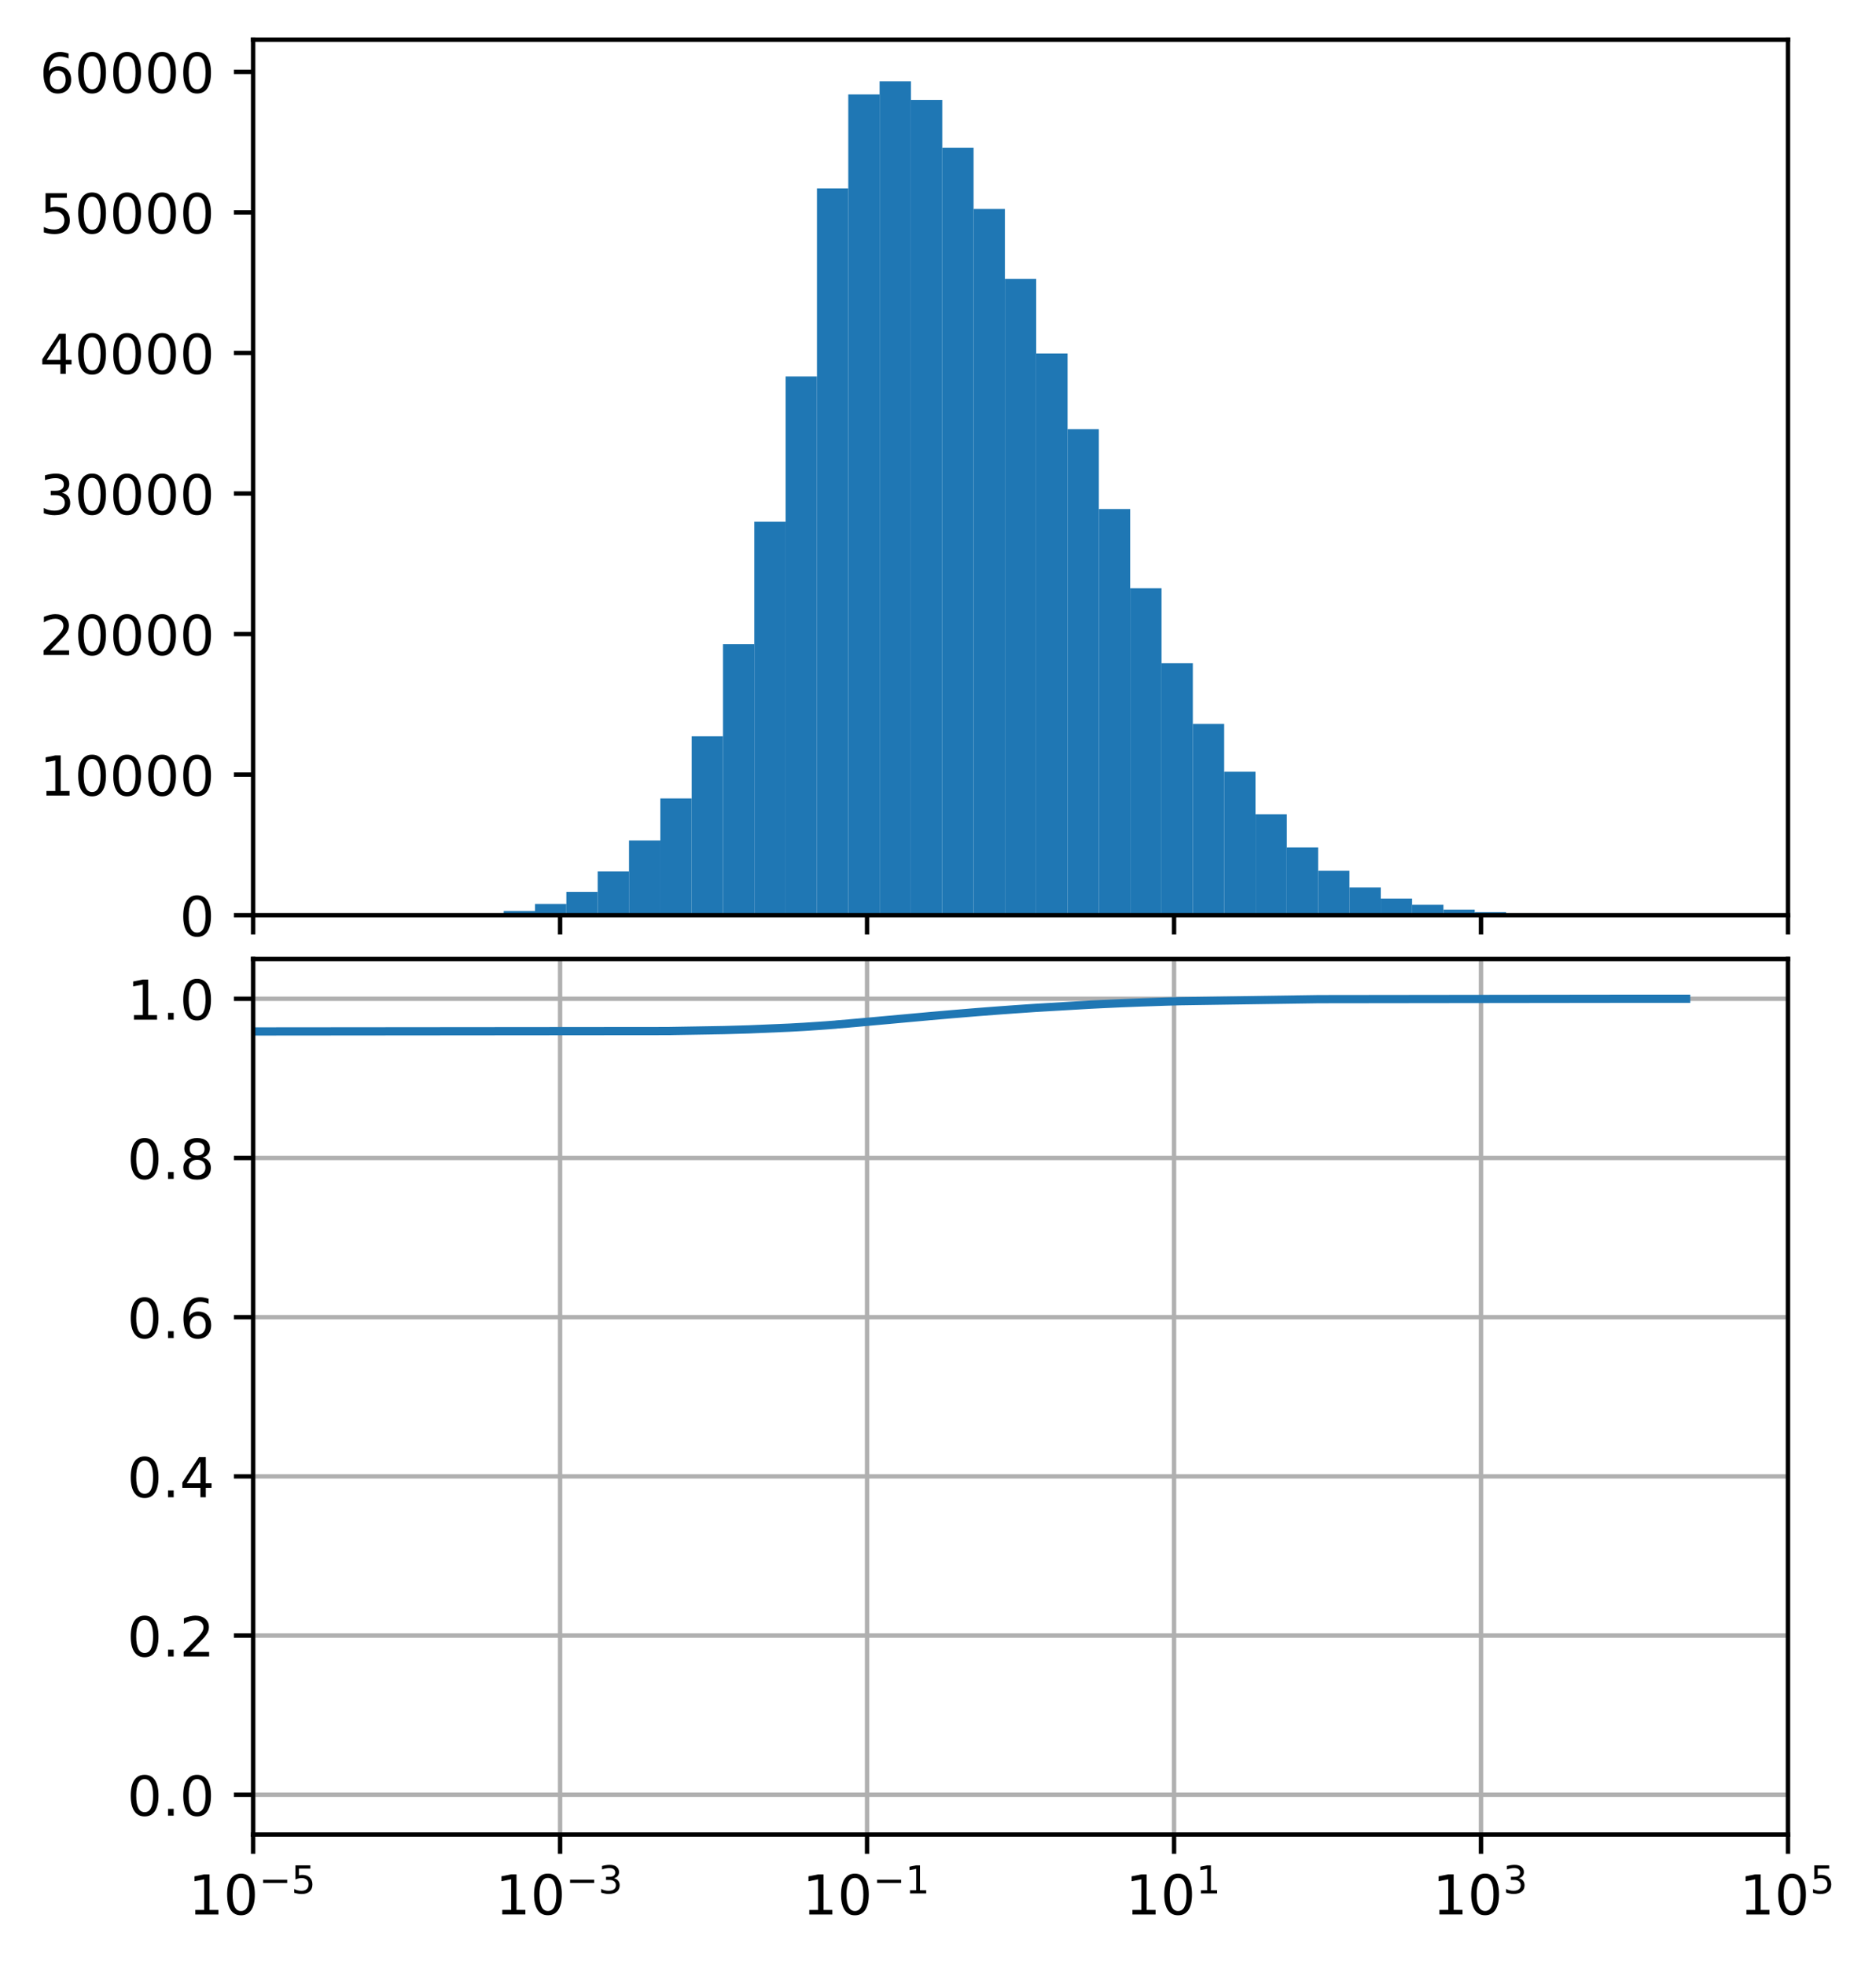 <?xml version="1.0" encoding="utf-8" standalone="no"?>
<!DOCTYPE svg PUBLIC "-//W3C//DTD SVG 1.1//EN"
  "http://www.w3.org/Graphics/SVG/1.1/DTD/svg11.dtd">
<!-- Created with matplotlib (https://matplotlib.org/) -->
<svg height="357.238pt" version="1.1" viewBox="0 0 341.012 357.238" width="341.012pt" xmlns="http://www.w3.org/2000/svg" xmlns:xlink="http://www.w3.org/1999/xlink">
 <defs>
  <style type="text/css">
*{stroke-linecap:butt;stroke-linejoin:round;}
  </style>
 </defs>
 <g id="figure_1">
  <g id="patch_1">
   <path d="M 0 357.238 
L 341.012 357.238 
L 341.012 0 
L 0 0 
z
" style="fill:#ffffff;"/>
  </g>
  <g id="axes_1">
   <g id="patch_2">
    <path d="M 46.013 166.302 
L 325.012 166.302 
L 325.012 7.2 
L 46.013 7.2 
z
" style="fill:#ffffff;"/>
   </g>
   <g id="patch_3">
    <path clip-path="url(#pbe03746c26)" d="M 46.013 166.302 
L 51.706 166.302 
L 51.706 166.302 
L 46.013 166.302 
z
" style="fill:#1f77b4;"/>
   </g>
   <g id="patch_4">
    <path clip-path="url(#pbe03746c26)" d="M 51.706 166.302 
L 57.4 166.302 
L 57.4 166.302 
L 51.706 166.302 
z
" style="fill:#1f77b4;"/>
   </g>
   <g id="patch_5">
    <path clip-path="url(#pbe03746c26)" d="M 57.4 166.302 
L 63.094 166.302 
L 63.094 166.302 
L 57.4 166.302 
z
" style="fill:#1f77b4;"/>
   </g>
   <g id="patch_6">
    <path clip-path="url(#pbe03746c26)" d="M 63.094 166.302 
L 68.788 166.302 
L 68.788 166.302 
L 63.094 166.302 
z
" style="fill:#1f77b4;"/>
   </g>
   <g id="patch_7">
    <path clip-path="url(#pbe03746c26)" d="M 68.788 166.302 
L 74.482 166.302 
L 74.482 166.3 
L 68.788 166.3 
z
" style="fill:#1f77b4;"/>
   </g>
   <g id="patch_8">
    <path clip-path="url(#pbe03746c26)" d="M 74.482 166.302 
L 80.176 166.302 
L 80.176 166.277 
L 74.482 166.277 
z
" style="fill:#1f77b4;"/>
   </g>
   <g id="patch_9">
    <path clip-path="url(#pbe03746c26)" d="M 80.176 166.302 
L 85.87 166.302 
L 85.87 166.221 
L 80.176 166.221 
z
" style="fill:#1f77b4;"/>
   </g>
   <g id="patch_10">
    <path clip-path="url(#pbe03746c26)" d="M 85.87 166.302 
L 91.564 166.302 
L 91.564 166.08 
L 85.87 166.08 
z
" style="fill:#1f77b4;"/>
   </g>
   <g id="patch_11">
    <path clip-path="url(#pbe03746c26)" d="M 91.564 166.302 
L 97.257 166.302 
L 97.257 165.534 
L 91.564 165.534 
z
" style="fill:#1f77b4;"/>
   </g>
   <g id="patch_12">
    <path clip-path="url(#pbe03746c26)" d="M 97.257 166.302 
L 102.951 166.302 
L 102.951 164.272 
L 97.257 164.272 
z
" style="fill:#1f77b4;"/>
   </g>
   <g id="patch_13">
    <path clip-path="url(#pbe03746c26)" d="M 102.951 166.302 
L 108.645 166.302 
L 108.645 162.055 
L 102.951 162.055 
z
" style="fill:#1f77b4;"/>
   </g>
   <g id="patch_14">
    <path clip-path="url(#pbe03746c26)" d="M 108.645 166.302 
L 114.339 166.302 
L 114.339 158.359 
L 108.645 158.359 
z
" style="fill:#1f77b4;"/>
   </g>
   <g id="patch_15">
    <path clip-path="url(#pbe03746c26)" d="M 114.339 166.302 
L 120.033 166.302 
L 120.033 152.717 
L 114.339 152.717 
z
" style="fill:#1f77b4;"/>
   </g>
   <g id="patch_16">
    <path clip-path="url(#pbe03746c26)" d="M 120.033 166.302 
L 125.727 166.302 
L 125.727 145.081 
L 120.033 145.081 
z
" style="fill:#1f77b4;"/>
   </g>
   <g id="patch_17">
    <path clip-path="url(#pbe03746c26)" d="M 125.727 166.302 
L 131.421 166.302 
L 131.421 133.789 
L 125.727 133.789 
z
" style="fill:#1f77b4;"/>
   </g>
   <g id="patch_18">
    <path clip-path="url(#pbe03746c26)" d="M 131.421 166.302 
L 137.115 166.302 
L 137.115 117.057 
L 131.421 117.057 
z
" style="fill:#1f77b4;"/>
   </g>
   <g id="patch_19">
    <path clip-path="url(#pbe03746c26)" d="M 137.115 166.302 
L 142.808 166.302 
L 142.808 94.806 
L 137.115 94.806 
z
" style="fill:#1f77b4;"/>
   </g>
   <g id="patch_20">
    <path clip-path="url(#pbe03746c26)" d="M 142.808 166.302 
L 148.502 166.302 
L 148.502 68.404 
L 142.808 68.404 
z
" style="fill:#1f77b4;"/>
   </g>
   <g id="patch_21">
    <path clip-path="url(#pbe03746c26)" d="M 148.502 166.302 
L 154.196 166.302 
L 154.196 34.233 
L 148.502 34.233 
z
" style="fill:#1f77b4;"/>
   </g>
   <g id="patch_22">
    <path clip-path="url(#pbe03746c26)" d="M 154.196 166.302 
L 159.89 166.302 
L 159.89 17.157 
L 154.196 17.157 
z
" style="fill:#1f77b4;"/>
   </g>
   <g id="patch_23">
    <path clip-path="url(#pbe03746c26)" d="M 159.89 166.302 
L 165.584 166.302 
L 165.584 14.776 
L 159.89 14.776 
z
" style="fill:#1f77b4;"/>
   </g>
   <g id="patch_24">
    <path clip-path="url(#pbe03746c26)" d="M 165.584 166.302 
L 171.278 166.302 
L 171.278 18.153 
L 165.584 18.153 
z
" style="fill:#1f77b4;"/>
   </g>
   <g id="patch_25">
    <path clip-path="url(#pbe03746c26)" d="M 171.278 166.302 
L 176.972 166.302 
L 176.972 26.837 
L 171.278 26.837 
z
" style="fill:#1f77b4;"/>
   </g>
   <g id="patch_26">
    <path clip-path="url(#pbe03746c26)" d="M 176.972 166.302 
L 182.666 166.302 
L 182.666 37.972 
L 176.972 37.972 
z
" style="fill:#1f77b4;"/>
   </g>
   <g id="patch_27">
    <path clip-path="url(#pbe03746c26)" d="M 182.666 166.302 
L 188.359 166.302 
L 188.359 50.692 
L 182.666 50.692 
z
" style="fill:#1f77b4;"/>
   </g>
   <g id="patch_28">
    <path clip-path="url(#pbe03746c26)" d="M 188.359 166.302 
L 194.053 166.302 
L 194.053 64.231 
L 188.359 64.231 
z
" style="fill:#1f77b4;"/>
   </g>
   <g id="patch_29">
    <path clip-path="url(#pbe03746c26)" d="M 194.053 166.302 
L 199.747 166.302 
L 199.747 77.99 
L 194.053 77.99 
z
" style="fill:#1f77b4;"/>
   </g>
   <g id="patch_30">
    <path clip-path="url(#pbe03746c26)" d="M 199.747 166.302 
L 205.441 166.302 
L 205.441 92.5 
L 199.747 92.5 
z
" style="fill:#1f77b4;"/>
   </g>
   <g id="patch_31">
    <path clip-path="url(#pbe03746c26)" d="M 205.441 166.302 
L 211.135 166.302 
L 211.135 106.9 
L 205.441 106.9 
z
" style="fill:#1f77b4;"/>
   </g>
   <g id="patch_32">
    <path clip-path="url(#pbe03746c26)" d="M 211.135 166.302 
L 216.829 166.302 
L 216.829 120.5 
L 211.135 120.5 
z
" style="fill:#1f77b4;"/>
   </g>
   <g id="patch_33">
    <path clip-path="url(#pbe03746c26)" d="M 216.829 166.302 
L 222.523 166.302 
L 222.523 131.549 
L 216.829 131.549 
z
" style="fill:#1f77b4;"/>
   </g>
   <g id="patch_34">
    <path clip-path="url(#pbe03746c26)" d="M 222.523 166.302 
L 228.217 166.302 
L 228.217 140.23 
L 222.523 140.23 
z
" style="fill:#1f77b4;"/>
   </g>
   <g id="patch_35">
    <path clip-path="url(#pbe03746c26)" d="M 228.217 166.302 
L 233.91 166.302 
L 233.91 147.956 
L 228.217 147.956 
z
" style="fill:#1f77b4;"/>
   </g>
   <g id="patch_36">
    <path clip-path="url(#pbe03746c26)" d="M 233.91 166.302 
L 239.604 166.302 
L 239.604 153.971 
L 233.91 153.971 
z
" style="fill:#1f77b4;"/>
   </g>
   <g id="patch_37">
    <path clip-path="url(#pbe03746c26)" d="M 239.604 166.302 
L 245.298 166.302 
L 245.298 158.232 
L 239.604 158.232 
z
" style="fill:#1f77b4;"/>
   </g>
   <g id="patch_38">
    <path clip-path="url(#pbe03746c26)" d="M 245.298 166.302 
L 250.992 166.302 
L 250.992 161.268 
L 245.298 161.268 
z
" style="fill:#1f77b4;"/>
   </g>
   <g id="patch_39">
    <path clip-path="url(#pbe03746c26)" d="M 250.992 166.302 
L 256.686 166.302 
L 256.686 163.289 
L 250.992 163.289 
z
" style="fill:#1f77b4;"/>
   </g>
   <g id="patch_40">
    <path clip-path="url(#pbe03746c26)" d="M 256.686 166.302 
L 262.38 166.302 
L 262.38 164.415 
L 256.686 164.415 
z
" style="fill:#1f77b4;"/>
   </g>
   <g id="patch_41">
    <path clip-path="url(#pbe03746c26)" d="M 262.38 166.302 
L 268.074 166.302 
L 268.074 165.288 
L 262.38 165.288 
z
" style="fill:#1f77b4;"/>
   </g>
   <g id="patch_42">
    <path clip-path="url(#pbe03746c26)" d="M 268.074 166.302 
L 273.768 166.302 
L 273.768 165.748 
L 268.074 165.748 
z
" style="fill:#1f77b4;"/>
   </g>
   <g id="patch_43">
    <path clip-path="url(#pbe03746c26)" d="M 273.768 166.302 
L 279.461 166.302 
L 279.461 165.999 
L 273.768 165.999 
z
" style="fill:#1f77b4;"/>
   </g>
   <g id="patch_44">
    <path clip-path="url(#pbe03746c26)" d="M 279.461 166.302 
L 285.155 166.302 
L 285.155 166.129 
L 279.461 166.129 
z
" style="fill:#1f77b4;"/>
   </g>
   <g id="patch_45">
    <path clip-path="url(#pbe03746c26)" d="M 285.155 166.302 
L 290.849 166.302 
L 290.849 166.205 
L 285.155 166.205 
z
" style="fill:#1f77b4;"/>
   </g>
   <g id="patch_46">
    <path clip-path="url(#pbe03746c26)" d="M 290.849 166.302 
L 296.543 166.302 
L 296.543 166.269 
L 290.849 166.269 
z
" style="fill:#1f77b4;"/>
   </g>
   <g id="patch_47">
    <path clip-path="url(#pbe03746c26)" d="M 296.543 166.302 
L 302.237 166.302 
L 302.237 166.287 
L 296.543 166.287 
z
" style="fill:#1f77b4;"/>
   </g>
   <g id="patch_48">
    <path clip-path="url(#pbe03746c26)" d="M 302.237 166.302 
L 307.931 166.302 
L 307.931 166.287 
L 302.237 166.287 
z
" style="fill:#1f77b4;"/>
   </g>
   <g id="patch_49">
    <path clip-path="url(#pbe03746c26)" d="M 307.931 166.302 
L 313.625 166.302 
L 313.625 166.302 
L 307.931 166.302 
z
" style="fill:#1f77b4;"/>
   </g>
   <g id="patch_50">
    <path clip-path="url(#pbe03746c26)" d="M 313.625 166.302 
L 319.319 166.302 
L 319.319 166.302 
L 313.625 166.302 
z
" style="fill:#1f77b4;"/>
   </g>
   <g id="patch_51">
    <path clip-path="url(#pbe03746c26)" d="M 319.319 166.302 
L 325.012 166.302 
L 325.012 166.302 
L 319.319 166.302 
z
" style="fill:#1f77b4;"/>
   </g>
   <g id="matplotlib.axis_1">
    <g id="xtick_1">
     <g id="line2d_1">
      <defs>
       <path d="M 0 0 
L 0 3.5 
" id="m5481661171" style="stroke:#000000;stroke-width:0.8;"/>
      </defs>
      <g>
       <use style="stroke:#000000;stroke-width:0.8;" x="46.013" xlink:href="#m5481661171" y="166.302"/>
      </g>
     </g>
    </g>
    <g id="xtick_2">
     <g id="line2d_2">
      <g>
       <use style="stroke:#000000;stroke-width:0.8;" x="101.812" xlink:href="#m5481661171" y="166.302"/>
      </g>
     </g>
    </g>
    <g id="xtick_3">
     <g id="line2d_3">
      <g>
       <use style="stroke:#000000;stroke-width:0.8;" x="157.613" xlink:href="#m5481661171" y="166.302"/>
      </g>
     </g>
    </g>
    <g id="xtick_4">
     <g id="line2d_4">
      <g>
       <use style="stroke:#000000;stroke-width:0.8;" x="213.412" xlink:href="#m5481661171" y="166.302"/>
      </g>
     </g>
    </g>
    <g id="xtick_5">
     <g id="line2d_5">
      <g>
       <use style="stroke:#000000;stroke-width:0.8;" x="269.212" xlink:href="#m5481661171" y="166.302"/>
      </g>
     </g>
    </g>
    <g id="xtick_6">
     <g id="line2d_6">
      <g>
       <use style="stroke:#000000;stroke-width:0.8;" x="325.012" xlink:href="#m5481661171" y="166.302"/>
      </g>
     </g>
    </g>
   </g>
   <g id="matplotlib.axis_2">
    <g id="ytick_1">
     <g id="line2d_7">
      <defs>
       <path d="M 0 0 
L -3.5 0 
" id="me369d450ac" style="stroke:#000000;stroke-width:0.8;"/>
      </defs>
      <g>
       <use style="stroke:#000000;stroke-width:0.8;" x="46.013" xlink:href="#me369d450ac" y="166.302"/>
      </g>
     </g>
     <g id="text_1">
      <!-- 0 -->
      <defs>
       <path d="M 31.781 66.406 
Q 24.172 66.406 20.328 58.906 
Q 16.5 51.422 16.5 36.375 
Q 16.5 21.391 20.328 13.891 
Q 24.172 6.391 31.781 6.391 
Q 39.453 6.391 43.281 13.891 
Q 47.125 21.391 47.125 36.375 
Q 47.125 51.422 43.281 58.906 
Q 39.453 66.406 31.781 66.406 
z
M 31.781 74.219 
Q 44.047 74.219 50.516 64.516 
Q 56.984 54.828 56.984 36.375 
Q 56.984 17.969 50.516 8.266 
Q 44.047 -1.422 31.781 -1.422 
Q 19.531 -1.422 13.062 8.266 
Q 6.594 17.969 6.594 36.375 
Q 6.594 54.828 13.062 64.516 
Q 19.531 74.219 31.781 74.219 
z
" id="DejaVuSans-48"/>
      </defs>
      <g transform="translate(32.65 170.102)scale(0.1 -0.1)">
       <use xlink:href="#DejaVuSans-48"/>
      </g>
     </g>
    </g>
    <g id="ytick_2">
     <g id="line2d_8">
      <g>
       <use style="stroke:#000000;stroke-width:0.8;" x="46.013" xlink:href="#me369d450ac" y="140.762"/>
      </g>
     </g>
     <g id="text_2">
      <!-- 10000 -->
      <defs>
       <path d="M 12.406 8.297 
L 28.516 8.297 
L 28.516 63.922 
L 10.984 60.406 
L 10.984 69.391 
L 28.422 72.906 
L 38.281 72.906 
L 38.281 8.297 
L 54.391 8.297 
L 54.391 0 
L 12.406 0 
z
" id="DejaVuSans-49"/>
      </defs>
      <g transform="translate(7.2 144.561)scale(0.1 -0.1)">
       <use xlink:href="#DejaVuSans-49"/>
       <use x="63.623" xlink:href="#DejaVuSans-48"/>
       <use x="127.246" xlink:href="#DejaVuSans-48"/>
       <use x="190.869" xlink:href="#DejaVuSans-48"/>
       <use x="254.492" xlink:href="#DejaVuSans-48"/>
      </g>
     </g>
    </g>
    <g id="ytick_3">
     <g id="line2d_9">
      <g>
       <use style="stroke:#000000;stroke-width:0.8;" x="46.013" xlink:href="#me369d450ac" y="115.221"/>
      </g>
     </g>
     <g id="text_3">
      <!-- 20000 -->
      <defs>
       <path d="M 19.188 8.297 
L 53.609 8.297 
L 53.609 0 
L 7.328 0 
L 7.328 8.297 
Q 12.938 14.109 22.625 23.891 
Q 32.328 33.688 34.812 36.531 
Q 39.547 41.844 41.422 45.531 
Q 43.312 49.219 43.312 52.781 
Q 43.312 58.594 39.234 62.25 
Q 35.156 65.922 28.609 65.922 
Q 23.969 65.922 18.812 64.312 
Q 13.672 62.703 7.812 59.422 
L 7.812 69.391 
Q 13.766 71.781 18.938 73 
Q 24.125 74.219 28.422 74.219 
Q 39.75 74.219 46.484 68.547 
Q 53.219 62.891 53.219 53.422 
Q 53.219 48.922 51.531 44.891 
Q 49.859 40.875 45.406 35.406 
Q 44.188 33.984 37.641 27.219 
Q 31.109 20.453 19.188 8.297 
z
" id="DejaVuSans-50"/>
      </defs>
      <g transform="translate(7.2 119.02)scale(0.1 -0.1)">
       <use xlink:href="#DejaVuSans-50"/>
       <use x="63.623" xlink:href="#DejaVuSans-48"/>
       <use x="127.246" xlink:href="#DejaVuSans-48"/>
       <use x="190.869" xlink:href="#DejaVuSans-48"/>
       <use x="254.492" xlink:href="#DejaVuSans-48"/>
      </g>
     </g>
    </g>
    <g id="ytick_4">
     <g id="line2d_10">
      <g>
       <use style="stroke:#000000;stroke-width:0.8;" x="46.013" xlink:href="#me369d450ac" y="89.68"/>
      </g>
     </g>
     <g id="text_4">
      <!-- 30000 -->
      <defs>
       <path d="M 40.578 39.312 
Q 47.656 37.797 51.625 33 
Q 55.609 28.219 55.609 21.188 
Q 55.609 10.406 48.188 4.484 
Q 40.766 -1.422 27.094 -1.422 
Q 22.516 -1.422 17.656 -0.516 
Q 12.797 0.391 7.625 2.203 
L 7.625 11.719 
Q 11.719 9.328 16.594 8.109 
Q 21.484 6.891 26.812 6.891 
Q 36.078 6.891 40.938 10.547 
Q 45.797 14.203 45.797 21.188 
Q 45.797 27.641 41.281 31.266 
Q 36.766 34.906 28.719 34.906 
L 20.219 34.906 
L 20.219 43.016 
L 29.109 43.016 
Q 36.375 43.016 40.234 45.922 
Q 44.094 48.828 44.094 54.297 
Q 44.094 59.906 40.109 62.906 
Q 36.141 65.922 28.719 65.922 
Q 24.656 65.922 20.016 65.031 
Q 15.375 64.156 9.812 62.312 
L 9.812 71.094 
Q 15.438 72.656 20.344 73.438 
Q 25.25 74.219 29.594 74.219 
Q 40.828 74.219 47.359 69.109 
Q 53.906 64.016 53.906 55.328 
Q 53.906 49.266 50.438 45.094 
Q 46.969 40.922 40.578 39.312 
z
" id="DejaVuSans-51"/>
      </defs>
      <g transform="translate(7.2 93.479)scale(0.1 -0.1)">
       <use xlink:href="#DejaVuSans-51"/>
       <use x="63.623" xlink:href="#DejaVuSans-48"/>
       <use x="127.246" xlink:href="#DejaVuSans-48"/>
       <use x="190.869" xlink:href="#DejaVuSans-48"/>
       <use x="254.492" xlink:href="#DejaVuSans-48"/>
      </g>
     </g>
    </g>
    <g id="ytick_5">
     <g id="line2d_11">
      <g>
       <use style="stroke:#000000;stroke-width:0.8;" x="46.013" xlink:href="#me369d450ac" y="64.139"/>
      </g>
     </g>
     <g id="text_5">
      <!-- 40000 -->
      <defs>
       <path d="M 37.797 64.312 
L 12.891 25.391 
L 37.797 25.391 
z
M 35.203 72.906 
L 47.609 72.906 
L 47.609 25.391 
L 58.016 25.391 
L 58.016 17.188 
L 47.609 17.188 
L 47.609 0 
L 37.797 0 
L 37.797 17.188 
L 4.891 17.188 
L 4.891 26.703 
z
" id="DejaVuSans-52"/>
      </defs>
      <g transform="translate(7.2 67.938)scale(0.1 -0.1)">
       <use xlink:href="#DejaVuSans-52"/>
       <use x="63.623" xlink:href="#DejaVuSans-48"/>
       <use x="127.246" xlink:href="#DejaVuSans-48"/>
       <use x="190.869" xlink:href="#DejaVuSans-48"/>
       <use x="254.492" xlink:href="#DejaVuSans-48"/>
      </g>
     </g>
    </g>
    <g id="ytick_6">
     <g id="line2d_12">
      <g>
       <use style="stroke:#000000;stroke-width:0.8;" x="46.013" xlink:href="#me369d450ac" y="38.598"/>
      </g>
     </g>
     <g id="text_6">
      <!-- 50000 -->
      <defs>
       <path d="M 10.797 72.906 
L 49.516 72.906 
L 49.516 64.594 
L 19.828 64.594 
L 19.828 46.734 
Q 21.969 47.469 24.109 47.828 
Q 26.266 48.188 28.422 48.188 
Q 40.625 48.188 47.75 41.5 
Q 54.891 34.812 54.891 23.391 
Q 54.891 11.625 47.562 5.094 
Q 40.234 -1.422 26.906 -1.422 
Q 22.312 -1.422 17.547 -0.641 
Q 12.797 0.141 7.719 1.703 
L 7.719 11.625 
Q 12.109 9.234 16.797 8.062 
Q 21.484 6.891 26.703 6.891 
Q 35.156 6.891 40.078 11.328 
Q 45.016 15.766 45.016 23.391 
Q 45.016 31 40.078 35.438 
Q 35.156 39.891 26.703 39.891 
Q 22.75 39.891 18.812 39.016 
Q 14.891 38.141 10.797 36.281 
z
" id="DejaVuSans-53"/>
      </defs>
      <g transform="translate(7.2 42.397)scale(0.1 -0.1)">
       <use xlink:href="#DejaVuSans-53"/>
       <use x="63.623" xlink:href="#DejaVuSans-48"/>
       <use x="127.246" xlink:href="#DejaVuSans-48"/>
       <use x="190.869" xlink:href="#DejaVuSans-48"/>
       <use x="254.492" xlink:href="#DejaVuSans-48"/>
      </g>
     </g>
    </g>
    <g id="ytick_7">
     <g id="line2d_13">
      <g>
       <use style="stroke:#000000;stroke-width:0.8;" x="46.013" xlink:href="#me369d450ac" y="13.057"/>
      </g>
     </g>
     <g id="text_7">
      <!-- 60000 -->
      <defs>
       <path d="M 33.016 40.375 
Q 26.375 40.375 22.484 35.828 
Q 18.609 31.297 18.609 23.391 
Q 18.609 15.531 22.484 10.953 
Q 26.375 6.391 33.016 6.391 
Q 39.656 6.391 43.531 10.953 
Q 47.406 15.531 47.406 23.391 
Q 47.406 31.297 43.531 35.828 
Q 39.656 40.375 33.016 40.375 
z
M 52.594 71.297 
L 52.594 62.312 
Q 48.875 64.062 45.094 64.984 
Q 41.312 65.922 37.594 65.922 
Q 27.828 65.922 22.672 59.328 
Q 17.531 52.734 16.797 39.406 
Q 19.672 43.656 24.016 45.922 
Q 28.375 48.188 33.594 48.188 
Q 44.578 48.188 50.953 41.516 
Q 57.328 34.859 57.328 23.391 
Q 57.328 12.156 50.688 5.359 
Q 44.047 -1.422 33.016 -1.422 
Q 20.359 -1.422 13.672 8.266 
Q 6.984 17.969 6.984 36.375 
Q 6.984 53.656 15.188 63.938 
Q 23.391 74.219 37.203 74.219 
Q 40.922 74.219 44.703 73.484 
Q 48.484 72.75 52.594 71.297 
z
" id="DejaVuSans-54"/>
      </defs>
      <g transform="translate(7.2 16.857)scale(0.1 -0.1)">
       <use xlink:href="#DejaVuSans-54"/>
       <use x="63.623" xlink:href="#DejaVuSans-48"/>
       <use x="127.246" xlink:href="#DejaVuSans-48"/>
       <use x="190.869" xlink:href="#DejaVuSans-48"/>
       <use x="254.492" xlink:href="#DejaVuSans-48"/>
      </g>
     </g>
    </g>
   </g>
   <g id="patch_52">
    <path d="M 46.013 166.302 
L 46.013 7.2 
" style="fill:none;stroke:#000000;stroke-linecap:square;stroke-linejoin:miter;stroke-width:0.8;"/>
   </g>
   <g id="patch_53">
    <path d="M 325.012 166.302 
L 325.012 7.2 
" style="fill:none;stroke:#000000;stroke-linecap:square;stroke-linejoin:miter;stroke-width:0.8;"/>
   </g>
   <g id="patch_54">
    <path d="M 46.013 166.302 
L 325.012 166.302 
" style="fill:none;stroke:#000000;stroke-linecap:square;stroke-linejoin:miter;stroke-width:0.8;"/>
   </g>
   <g id="patch_55">
    <path d="M 46.013 7.2 
L 325.012 7.2 
" style="fill:none;stroke:#000000;stroke-linecap:square;stroke-linejoin:miter;stroke-width:0.8;"/>
   </g>
  </g>
  <g id="axes_2">
   <g id="patch_56">
    <path d="M 46.013 333.36 
L 325.012 333.36 
L 325.012 174.258 
L 46.013 174.258 
z
" style="fill:#ffffff;"/>
   </g>
   <g id="matplotlib.axis_3">
    <g id="xtick_7">
     <g id="line2d_14">
      <path clip-path="url(#p8ab4aef98e)" d="M 46.013 333.36 
L 46.013 174.258 
" style="fill:none;stroke:#b0b0b0;stroke-linecap:square;stroke-width:0.8;"/>
     </g>
     <g id="line2d_15">
      <g>
       <use style="stroke:#000000;stroke-width:0.8;" x="46.013" xlink:href="#m5481661171" y="333.36"/>
      </g>
     </g>
     <g id="text_8">
      <!-- $\mathdefault{10^{-5}}$ -->
      <defs>
       <path d="M 10.594 35.5 
L 73.188 35.5 
L 73.188 27.203 
L 10.594 27.203 
z
" id="DejaVuSans-8722"/>
      </defs>
      <g transform="translate(34.263 347.958)scale(0.1 -0.1)">
       <use transform="translate(0 0.684)" xlink:href="#DejaVuSans-49"/>
       <use transform="translate(63.623 0.684)" xlink:href="#DejaVuSans-48"/>
       <use transform="translate(128.203 38.966)scale(0.7)" xlink:href="#DejaVuSans-8722"/>
       <use transform="translate(186.855 38.966)scale(0.7)" xlink:href="#DejaVuSans-53"/>
      </g>
     </g>
    </g>
    <g id="xtick_8">
     <g id="line2d_16">
      <path clip-path="url(#p8ab4aef98e)" d="M 101.812 333.36 
L 101.812 174.258 
" style="fill:none;stroke:#b0b0b0;stroke-linecap:square;stroke-width:0.8;"/>
     </g>
     <g id="line2d_17">
      <g>
       <use style="stroke:#000000;stroke-width:0.8;" x="101.812" xlink:href="#m5481661171" y="333.36"/>
      </g>
     </g>
     <g id="text_9">
      <!-- $\mathdefault{10^{-3}}$ -->
      <g transform="translate(90.062 347.958)scale(0.1 -0.1)">
       <use transform="translate(0 0.766)" xlink:href="#DejaVuSans-49"/>
       <use transform="translate(63.623 0.766)" xlink:href="#DejaVuSans-48"/>
       <use transform="translate(128.203 39.047)scale(0.7)" xlink:href="#DejaVuSans-8722"/>
       <use transform="translate(186.855 39.047)scale(0.7)" xlink:href="#DejaVuSans-51"/>
      </g>
     </g>
    </g>
    <g id="xtick_9">
     <g id="line2d_18">
      <path clip-path="url(#p8ab4aef98e)" d="M 157.613 333.36 
L 157.613 174.258 
" style="fill:none;stroke:#b0b0b0;stroke-linecap:square;stroke-width:0.8;"/>
     </g>
     <g id="line2d_19">
      <g>
       <use style="stroke:#000000;stroke-width:0.8;" x="157.613" xlink:href="#m5481661171" y="333.36"/>
      </g>
     </g>
     <g id="text_10">
      <!-- $\mathdefault{10^{-1}}$ -->
      <g transform="translate(145.863 347.958)scale(0.1 -0.1)">
       <use transform="translate(0 0.684)" xlink:href="#DejaVuSans-49"/>
       <use transform="translate(63.623 0.684)" xlink:href="#DejaVuSans-48"/>
       <use transform="translate(128.203 38.966)scale(0.7)" xlink:href="#DejaVuSans-8722"/>
       <use transform="translate(186.855 38.966)scale(0.7)" xlink:href="#DejaVuSans-49"/>
      </g>
     </g>
    </g>
    <g id="xtick_10">
     <g id="line2d_20">
      <path clip-path="url(#p8ab4aef98e)" d="M 213.412 333.36 
L 213.412 174.258 
" style="fill:none;stroke:#b0b0b0;stroke-linecap:square;stroke-width:0.8;"/>
     </g>
     <g id="line2d_21">
      <g>
       <use style="stroke:#000000;stroke-width:0.8;" x="213.412" xlink:href="#m5481661171" y="333.36"/>
      </g>
     </g>
     <g id="text_11">
      <!-- $\mathdefault{10^{1}}$ -->
      <g transform="translate(204.613 347.958)scale(0.1 -0.1)">
       <use transform="translate(0 0.684)" xlink:href="#DejaVuSans-49"/>
       <use transform="translate(63.623 0.684)" xlink:href="#DejaVuSans-48"/>
       <use transform="translate(128.203 38.966)scale(0.7)" xlink:href="#DejaVuSans-49"/>
      </g>
     </g>
    </g>
    <g id="xtick_11">
     <g id="line2d_22">
      <path clip-path="url(#p8ab4aef98e)" d="M 269.212 333.36 
L 269.212 174.258 
" style="fill:none;stroke:#b0b0b0;stroke-linecap:square;stroke-width:0.8;"/>
     </g>
     <g id="line2d_23">
      <g>
       <use style="stroke:#000000;stroke-width:0.8;" x="269.212" xlink:href="#m5481661171" y="333.36"/>
      </g>
     </g>
     <g id="text_12">
      <!-- $\mathdefault{10^{3}}$ -->
      <g transform="translate(260.413 347.958)scale(0.1 -0.1)">
       <use transform="translate(0 0.766)" xlink:href="#DejaVuSans-49"/>
       <use transform="translate(63.623 0.766)" xlink:href="#DejaVuSans-48"/>
       <use transform="translate(128.203 39.047)scale(0.7)" xlink:href="#DejaVuSans-51"/>
      </g>
     </g>
    </g>
    <g id="xtick_12">
     <g id="line2d_24">
      <path clip-path="url(#p8ab4aef98e)" d="M 325.012 333.36 
L 325.012 174.258 
" style="fill:none;stroke:#b0b0b0;stroke-linecap:square;stroke-width:0.8;"/>
     </g>
     <g id="line2d_25">
      <g>
       <use style="stroke:#000000;stroke-width:0.8;" x="325.012" xlink:href="#m5481661171" y="333.36"/>
      </g>
     </g>
     <g id="text_13">
      <!-- $\mathdefault{10^{5}}$ -->
      <g transform="translate(316.212 347.958)scale(0.1 -0.1)">
       <use transform="translate(0 0.684)" xlink:href="#DejaVuSans-49"/>
       <use transform="translate(63.623 0.684)" xlink:href="#DejaVuSans-48"/>
       <use transform="translate(128.203 38.966)scale(0.7)" xlink:href="#DejaVuSans-53"/>
      </g>
     </g>
    </g>
   </g>
   <g id="matplotlib.axis_4">
    <g id="ytick_8">
     <g id="line2d_26">
      <path clip-path="url(#p8ab4aef98e)" d="M 46.013 326.128 
L 325.012 326.128 
" style="fill:none;stroke:#b0b0b0;stroke-linecap:square;stroke-width:0.8;"/>
     </g>
     <g id="line2d_27">
      <g>
       <use style="stroke:#000000;stroke-width:0.8;" x="46.013" xlink:href="#me369d450ac" y="326.128"/>
      </g>
     </g>
     <g id="text_14">
      <!-- 0.0 -->
      <defs>
       <path d="M 10.688 12.406 
L 21 12.406 
L 21 0 
L 10.688 0 
z
" id="DejaVuSans-46"/>
      </defs>
      <g transform="translate(23.109 329.927)scale(0.1 -0.1)">
       <use xlink:href="#DejaVuSans-48"/>
       <use x="63.623" xlink:href="#DejaVuSans-46"/>
       <use x="95.41" xlink:href="#DejaVuSans-48"/>
      </g>
     </g>
    </g>
    <g id="ytick_9">
     <g id="line2d_28">
      <path clip-path="url(#p8ab4aef98e)" d="M 46.013 297.2 
L 325.012 297.2 
" style="fill:none;stroke:#b0b0b0;stroke-linecap:square;stroke-width:0.8;"/>
     </g>
     <g id="line2d_29">
      <g>
       <use style="stroke:#000000;stroke-width:0.8;" x="46.013" xlink:href="#me369d450ac" y="297.2"/>
      </g>
     </g>
     <g id="text_15">
      <!-- 0.2 -->
      <g transform="translate(23.109 301)scale(0.1 -0.1)">
       <use xlink:href="#DejaVuSans-48"/>
       <use x="63.623" xlink:href="#DejaVuSans-46"/>
       <use x="95.41" xlink:href="#DejaVuSans-50"/>
      </g>
     </g>
    </g>
    <g id="ytick_10">
     <g id="line2d_30">
      <path clip-path="url(#p8ab4aef98e)" d="M 46.013 268.273 
L 325.012 268.273 
" style="fill:none;stroke:#b0b0b0;stroke-linecap:square;stroke-width:0.8;"/>
     </g>
     <g id="line2d_31">
      <g>
       <use style="stroke:#000000;stroke-width:0.8;" x="46.013" xlink:href="#me369d450ac" y="268.273"/>
      </g>
     </g>
     <g id="text_16">
      <!-- 0.4 -->
      <g transform="translate(23.109 272.072)scale(0.1 -0.1)">
       <use xlink:href="#DejaVuSans-48"/>
       <use x="63.623" xlink:href="#DejaVuSans-46"/>
       <use x="95.41" xlink:href="#DejaVuSans-52"/>
      </g>
     </g>
    </g>
    <g id="ytick_11">
     <g id="line2d_32">
      <path clip-path="url(#p8ab4aef98e)" d="M 46.013 239.345 
L 325.012 239.345 
" style="fill:none;stroke:#b0b0b0;stroke-linecap:square;stroke-width:0.8;"/>
     </g>
     <g id="line2d_33">
      <g>
       <use style="stroke:#000000;stroke-width:0.8;" x="46.013" xlink:href="#me369d450ac" y="239.345"/>
      </g>
     </g>
     <g id="text_17">
      <!-- 0.6 -->
      <g transform="translate(23.109 243.144)scale(0.1 -0.1)">
       <use xlink:href="#DejaVuSans-48"/>
       <use x="63.623" xlink:href="#DejaVuSans-46"/>
       <use x="95.41" xlink:href="#DejaVuSans-54"/>
      </g>
     </g>
    </g>
    <g id="ytick_12">
     <g id="line2d_34">
      <path clip-path="url(#p8ab4aef98e)" d="M 46.013 210.417 
L 325.012 210.417 
" style="fill:none;stroke:#b0b0b0;stroke-linecap:square;stroke-width:0.8;"/>
     </g>
     <g id="line2d_35">
      <g>
       <use style="stroke:#000000;stroke-width:0.8;" x="46.013" xlink:href="#me369d450ac" y="210.417"/>
      </g>
     </g>
     <g id="text_18">
      <!-- 0.8 -->
      <defs>
       <path d="M 31.781 34.625 
Q 24.75 34.625 20.719 30.859 
Q 16.703 27.094 16.703 20.516 
Q 16.703 13.922 20.719 10.156 
Q 24.75 6.391 31.781 6.391 
Q 38.812 6.391 42.859 10.172 
Q 46.922 13.969 46.922 20.516 
Q 46.922 27.094 42.891 30.859 
Q 38.875 34.625 31.781 34.625 
z
M 21.922 38.812 
Q 15.578 40.375 12.031 44.719 
Q 8.5 49.078 8.5 55.328 
Q 8.5 64.062 14.719 69.141 
Q 20.953 74.219 31.781 74.219 
Q 42.672 74.219 48.875 69.141 
Q 55.078 64.062 55.078 55.328 
Q 55.078 49.078 51.531 44.719 
Q 48 40.375 41.703 38.812 
Q 48.828 37.156 52.797 32.312 
Q 56.781 27.484 56.781 20.516 
Q 56.781 9.906 50.312 4.234 
Q 43.844 -1.422 31.781 -1.422 
Q 19.734 -1.422 13.25 4.234 
Q 6.781 9.906 6.781 20.516 
Q 6.781 27.484 10.781 32.312 
Q 14.797 37.156 21.922 38.812 
z
M 18.312 54.391 
Q 18.312 48.734 21.844 45.562 
Q 25.391 42.391 31.781 42.391 
Q 38.141 42.391 41.719 45.562 
Q 45.312 48.734 45.312 54.391 
Q 45.312 60.062 41.719 63.234 
Q 38.141 66.406 31.781 66.406 
Q 25.391 66.406 21.844 63.234 
Q 18.312 60.062 18.312 54.391 
z
" id="DejaVuSans-56"/>
      </defs>
      <g transform="translate(23.109 214.216)scale(0.1 -0.1)">
       <use xlink:href="#DejaVuSans-48"/>
       <use x="63.623" xlink:href="#DejaVuSans-46"/>
       <use x="95.41" xlink:href="#DejaVuSans-56"/>
      </g>
     </g>
    </g>
    <g id="ytick_13">
     <g id="line2d_36">
      <path clip-path="url(#p8ab4aef98e)" d="M 46.013 181.489 
L 325.012 181.489 
" style="fill:none;stroke:#b0b0b0;stroke-linecap:square;stroke-width:0.8;"/>
     </g>
     <g id="line2d_37">
      <g>
       <use style="stroke:#000000;stroke-width:0.8;" x="46.013" xlink:href="#me369d450ac" y="181.489"/>
      </g>
     </g>
     <g id="text_19">
      <!-- 1.0 -->
      <g transform="translate(23.109 185.289)scale(0.1 -0.1)">
       <use xlink:href="#DejaVuSans-49"/>
       <use x="63.623" xlink:href="#DejaVuSans-46"/>
       <use x="95.41" xlink:href="#DejaVuSans-48"/>
      </g>
     </g>
    </g>
   </g>
   <g id="line2d_38">
    <path clip-path="url(#p8ab4aef98e)" d="M -1 187.467 
L 121.193 187.355 
L 121.193 187.355 
L 121.304 187.354 
L 131.54 187.181 
L 131.651 187.178 
L 136.091 187.051 
L 143.368 186.742 
L 143.479 186.737 
L 146.188 186.587 
L 146.299 186.58 
L 148.903 186.408 
L 150.071 186.326 
L 151.918 186.185 
L 152.028 186.164 
L 154.418 185.968 
L 154.529 185.954 
L 156.078 185.818 
L 158.035 185.641 
L 159.717 185.488 
L 168.715 184.67 
L 168.826 184.658 
L 173.193 184.278 
L 175.148 184.118 
L 175.259 184.108 
L 177.485 183.924 
L 178.82 183.82 
L 181.122 183.645 
L 181.696 183.602 
L 184.467 183.402 
L 185.407 183.337 
L 188.216 183.145 
L 188.327 183.138 
L 198.254 182.559 
L 200.193 182.463 
L 203.714 182.303 
L 207.488 182.154 
L 211.961 182.003 
L 214.478 181.932 
L 239.789 181.557 
L 293.749 181.49 
L 306.503 181.489 
L 306.503 181.489 
" style="fill:none;stroke:#1f77b4;stroke-linecap:square;stroke-width:1.5;"/>
   </g>
   <g id="patch_57">
    <path d="M 46.013 333.36 
L 46.013 174.258 
" style="fill:none;stroke:#000000;stroke-linecap:square;stroke-linejoin:miter;stroke-width:0.8;"/>
   </g>
   <g id="patch_58">
    <path d="M 325.012 333.36 
L 325.012 174.258 
" style="fill:none;stroke:#000000;stroke-linecap:square;stroke-linejoin:miter;stroke-width:0.8;"/>
   </g>
   <g id="patch_59">
    <path d="M 46.013 333.36 
L 325.012 333.36 
" style="fill:none;stroke:#000000;stroke-linecap:square;stroke-linejoin:miter;stroke-width:0.8;"/>
   </g>
   <g id="patch_60">
    <path d="M 46.013 174.258 
L 325.012 174.258 
" style="fill:none;stroke:#000000;stroke-linecap:square;stroke-linejoin:miter;stroke-width:0.8;"/>
   </g>
  </g>
 </g>
 <defs>
  <clipPath id="pbe03746c26">
   <rect height="159.102" width="279" x="46.013" y="7.2"/>
  </clipPath>
  <clipPath id="p8ab4aef98e">
   <rect height="159.102" width="279" x="46.013" y="174.258"/>
  </clipPath>
 </defs>
</svg>
